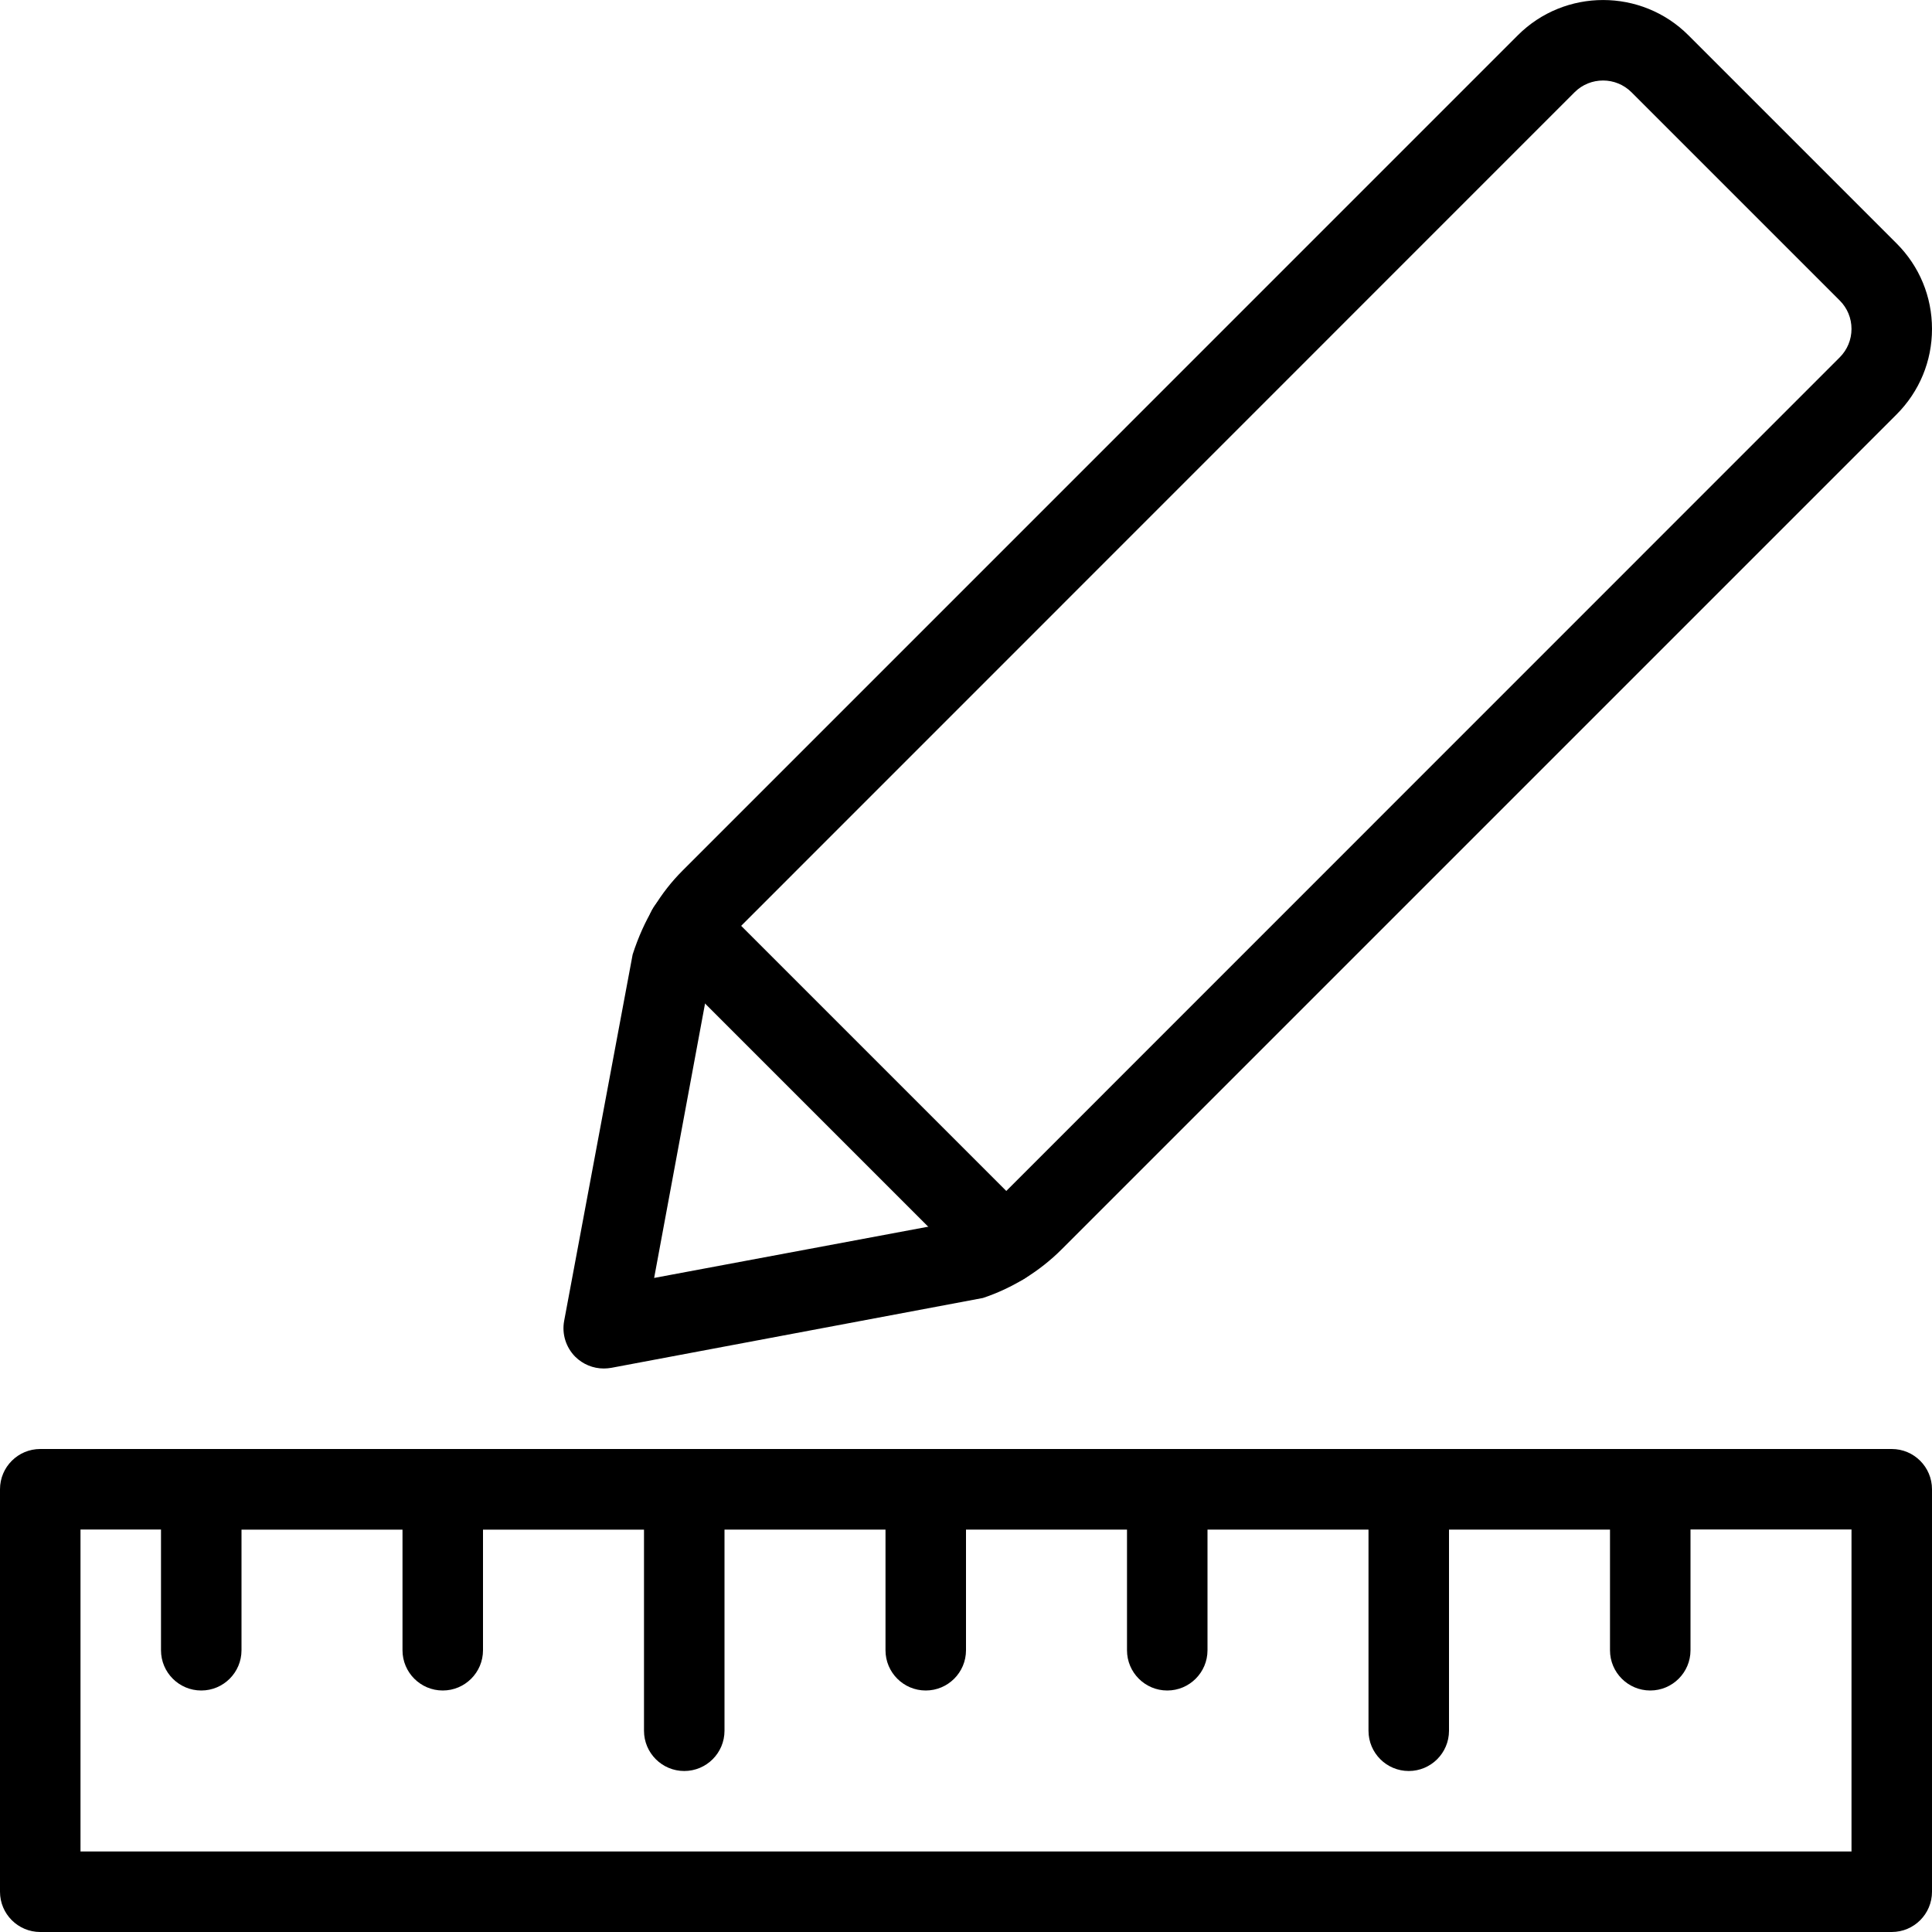 <?xml version="1.0" encoding="iso-8859-1"?>
<!-- Generator: Adobe Illustrator 19.2.1, SVG Export Plug-In . SVG Version: 6.00 Build 0)  -->
<svg version="1.1" xmlns="http://www.w3.org/2000/svg" xmlns:xlink="http://www.w3.org/1999/xlink" x="0px" y="0px"
	 viewBox="0 0 24 24" style="enable-background:new 0 0 24 24;" xml:space="preserve">
<g id="Cad_1">
</g>
<g id="Cad_2">
</g>
<g id="Cad_Pencil">
</g>
<g id="Cad_Compasses">
</g>
<g id="Tools_1">
</g>
<g id="Tools_2">
</g>
<g id="Ruler_1">
	<g>
		<g>
			<path d="M12.46,15.96c-0.128,0-0.256-0.049-0.354-0.146l-3.92-3.92c-0.195-0.195-0.195-0.512,0-0.707s0.512-0.195,0.707,0
				l3.92,3.92c0.195,0.195,0.195,0.512,0,0.707C12.716,15.911,12.588,15.96,12.46,15.96z"/>
		</g>
		<g>
			<path d="M23.5,24h-23C0.224,24,0,23.776,0,23.5v-5C0,18.224,0.224,18,0.5,18h23c0.276,0,0.5,0.224,0.5,0.5v5
				C24,23.776,23.776,24,23.5,24z M1,23h22v-4H1V23z"/>
		</g>
		<g>
			<path d="M17.5,22c-0.276,0-0.5-0.224-0.5-0.5V19h-2v1.5c0,0.276-0.224,0.5-0.5,0.5S14,20.776,14,20.5V19h-2v1.5
				c0,0.276-0.224,0.5-0.5,0.5S11,20.776,11,20.5V19H9v2.5C9,21.776,8.776,22,8.5,22S8,21.776,8,21.5V19H6v1.5
				C6,20.776,5.776,21,5.5,21S5,20.776,5,20.5V19H3v1.5C3,20.776,2.776,21,2.5,21S2,20.776,2,20.5v-2C2,18.224,2.224,18,2.5,18h18
				c0.276,0,0.5,0.224,0.5,0.5v2c0,0.276-0.224,0.5-0.5,0.5S20,20.776,20,20.5V19h-2v2.5C18,21.776,17.776,22,17.5,22z"/>
		</g>
		<g>
			<path d="M7.5,17c-0.132,0-0.259-0.052-0.354-0.146c-0.116-0.117-0.168-0.283-0.138-0.445l0.851-4.552
				c0.14-0.434,0.349-0.771,0.621-1.043L18.854,0.439c0.584-0.585,1.537-0.585,2.121,0l2.586,2.586C23.844,3.308,24,3.685,24,4.086
				c0,0.4-0.156,0.777-0.439,1.061L13.188,15.52c-0.273,0.273-0.611,0.482-0.978,0.604l-4.618,0.868C7.562,16.997,7.53,17,7.5,17z
				 M19.914,1c-0.128,0-0.256,0.048-0.354,0.146L9.188,11.52c-0.163,0.164-0.289,0.367-0.363,0.587l-0.699,3.768l3.835-0.717
				c0.153-0.056,0.356-0.181,0.521-0.345L22.854,4.439C22.948,4.345,23,4.219,23,4.086c0-0.134-0.052-0.259-0.146-0.353
				l-2.586-2.586C20.17,1.049,20.042,1,19.914,1z"/>
		</g>
	</g>
</g>
<g id="Ruler_2">
</g>
<g id="Workspace_1">
</g>
<g id="Workspace_2">
</g>
<g id="Cad_3">
</g>
<g id="_x33_D_Box">
</g>
<g id="Section_Symbol_1_">
</g>
<g id="Outlet_Symbol_1_">
</g>
<g id="Cad_File">
</g>
<g id="Blueprint">
</g>
<g id="Construction_Plan">
</g>
<g id="Roof_Plan">
</g>
<g id="House_Construction">
</g>
<g id="Building_Construction">
</g>
<g id="Work_Table">
</g>
<g id="Table_Cad">
</g>
<g id="House_Plan">
</g>
<g id="Tape_Measure">
</g>
<g id="Cad_Paper">
</g>
<g id="Cad_Papers">
</g>
<g id="Stairs">
</g>
<g id="Pillar">
</g>
<g id="Bricks">
</g>
<g id="Pantheon">
</g>
<g id="House">
</g>
<g id="Skyscraper_1_">
</g>
<g id="Building">
</g>
</svg>
